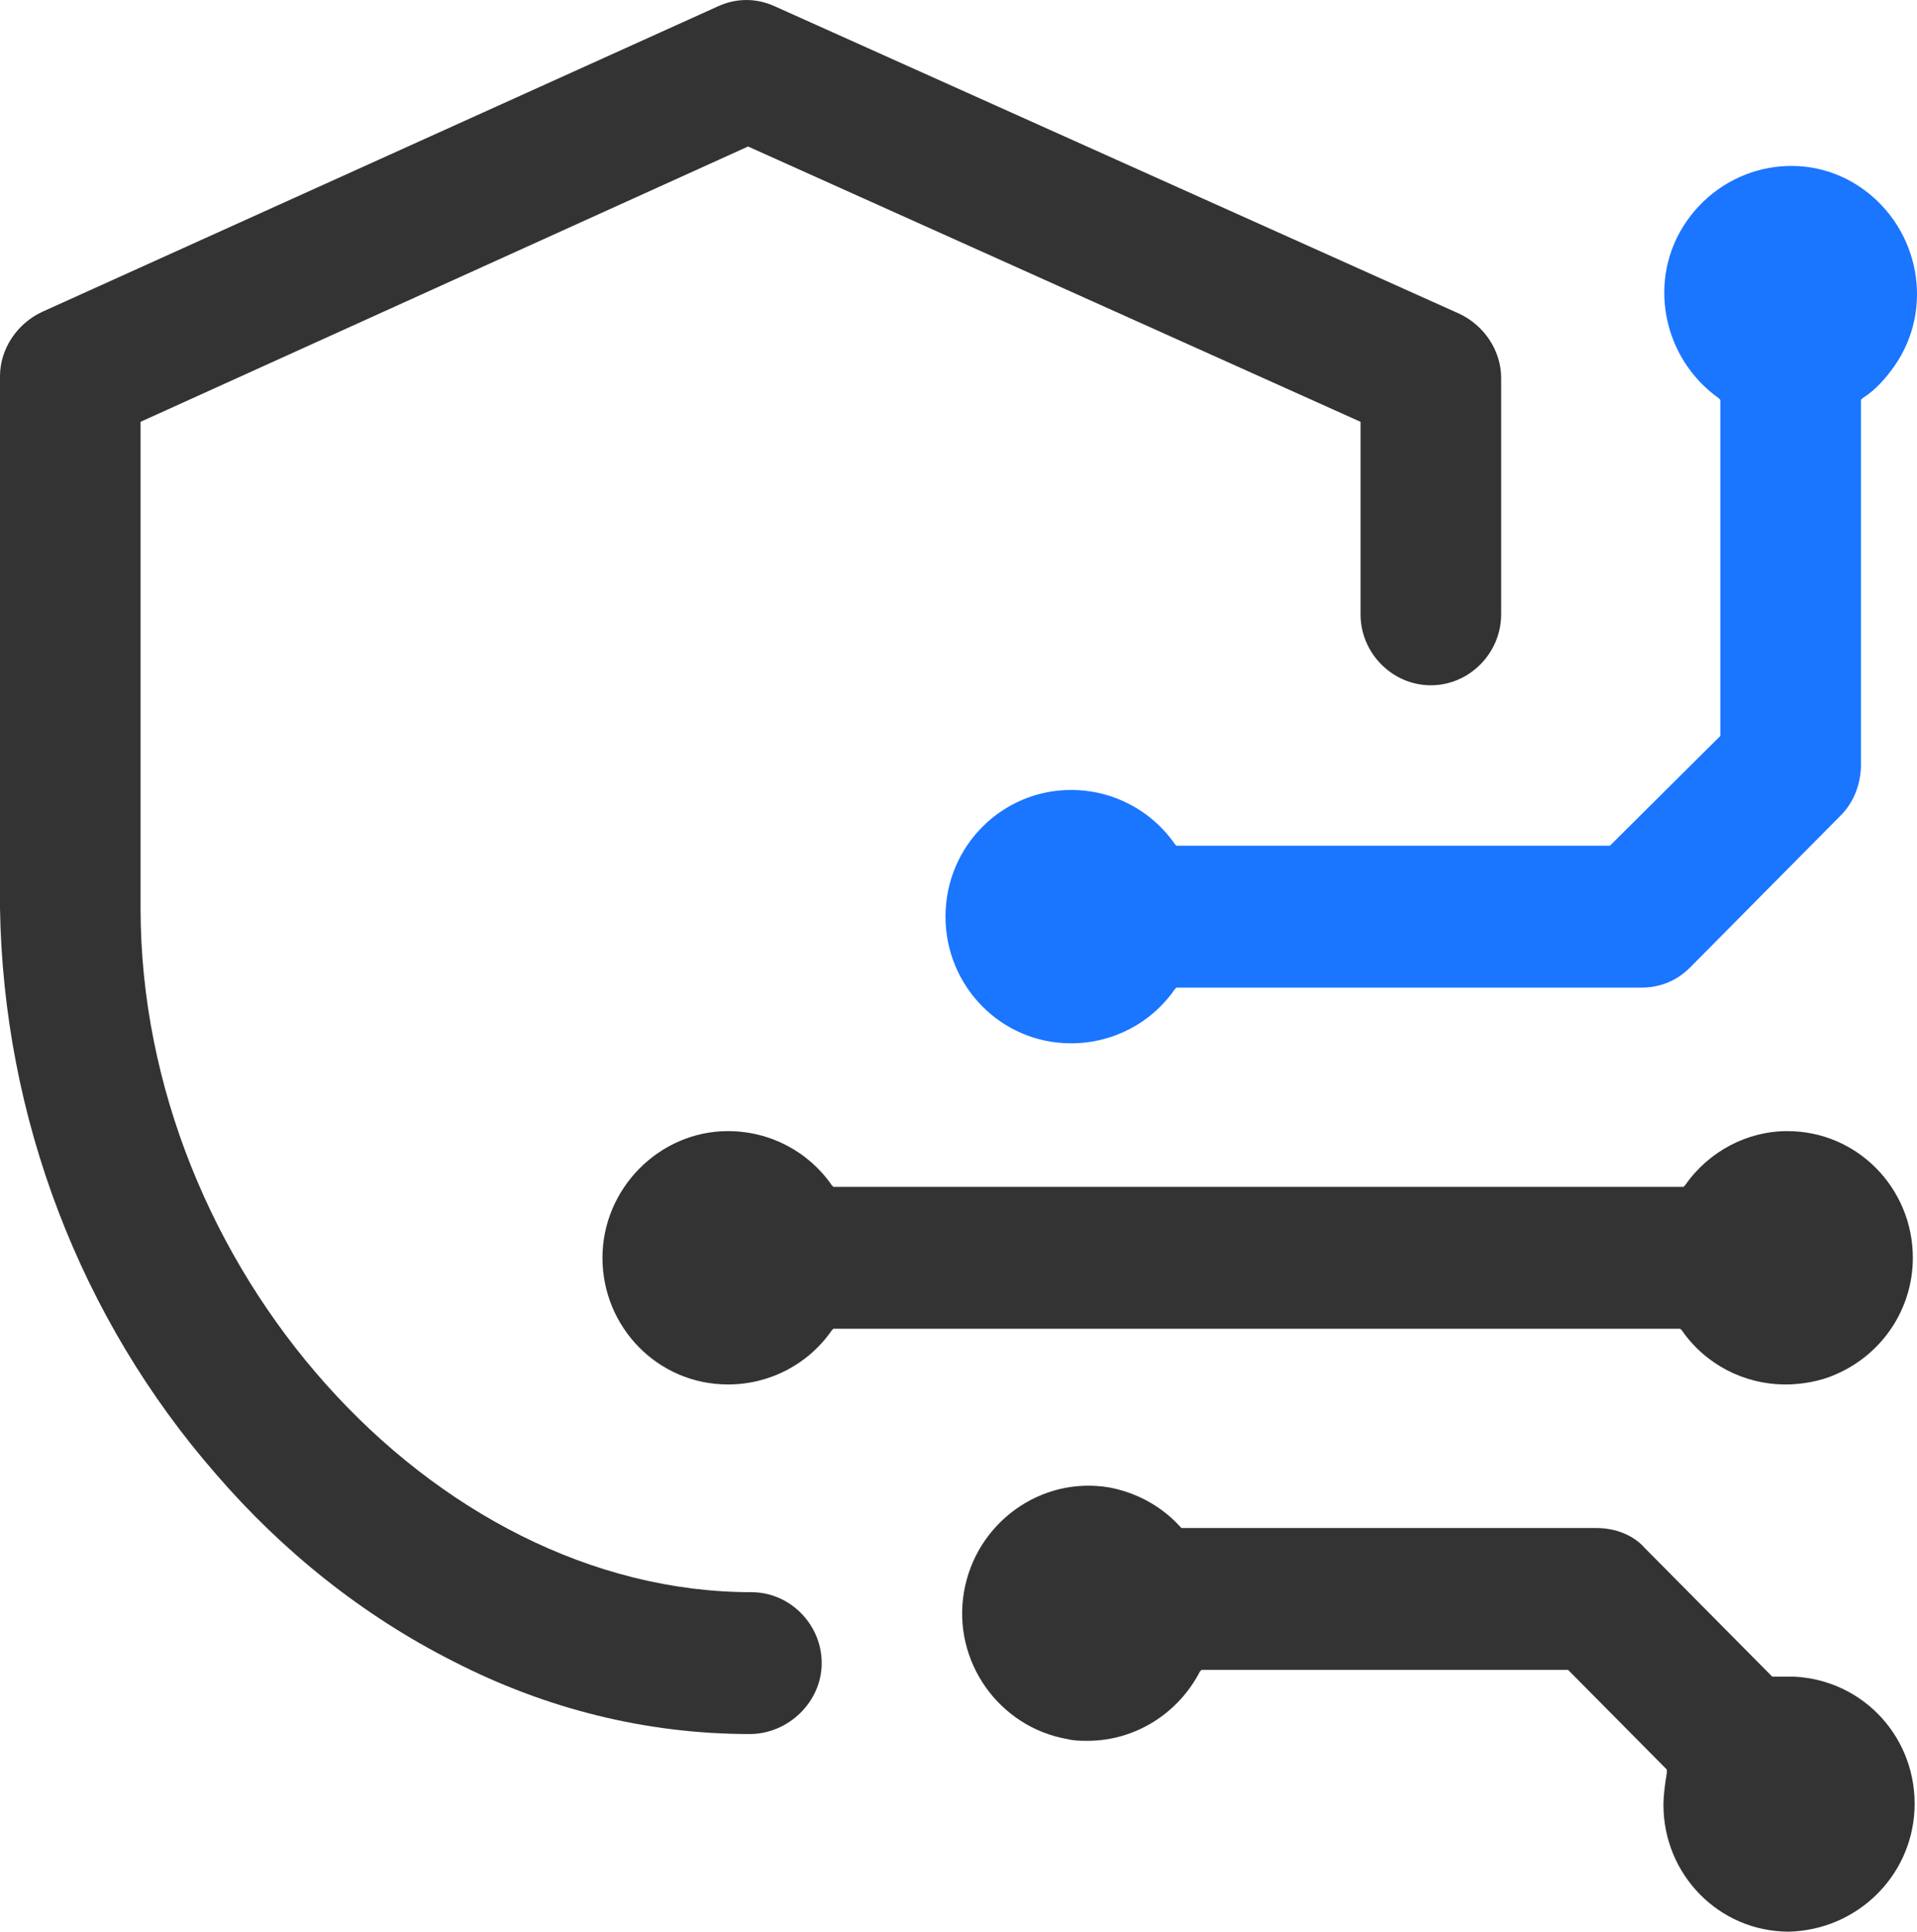 <svg xmlns="http://www.w3.org/2000/svg" xmlns:xlink="http://www.w3.org/1999/xlink" width="45.661" height="46" viewBox="0 0 45.661 46" fill="none">
<path d="M17.858 41.294C15.386 41.294 12.995 40.691 10.802 39.565C8.65 38.479 6.737 36.951 5.142 35.101C1.913 31.401 0.08 26.615 0 21.628L0 8.959C0 8.315 0.399 7.712 0.997 7.43L17.101 0.151C17.539 -0.05 18.017 -0.05 18.456 0.151L34.759 7.471C35.357 7.752 35.756 8.355 35.756 8.999L35.756 14.63C35.756 15.555 34.998 16.319 34.081 16.319C33.165 16.319 32.407 15.555 32.407 14.63L32.407 10.045L17.818 3.489L3.348 10.045L3.348 21.628C3.348 30.154 10.284 37.916 17.898 37.916C18.815 37.916 19.572 38.68 19.572 39.605C19.572 40.53 18.775 41.294 17.858 41.294Z"   fill="#333333" >
</path>
<path d="M17.34 32.969C15.665 32.969 14.35 31.602 14.35 29.953C14.35 28.304 15.705 26.936 17.34 26.936C18.336 26.936 19.253 27.419 19.811 28.223L19.851 28.264L40.1 28.264L40.14 28.223C40.698 27.419 41.615 26.936 42.572 26.936C44.246 26.936 45.562 28.304 45.562 29.953C45.562 31.159 44.844 32.245 43.728 32.728C43.369 32.889 42.931 32.969 42.532 32.969C41.535 32.969 40.619 32.487 40.061 31.682L40.021 31.642L19.851 31.642L19.811 31.682C19.253 32.487 18.336 32.969 17.34 32.969Z"   fill="#333333" >
</path>
<path d="M25.511 24.845C23.837 24.845 22.521 23.478 22.521 21.829C22.521 20.14 23.877 18.812 25.511 18.812C26.507 18.812 27.424 19.295 27.982 20.099L28.022 20.14L38.346 20.14L40.977 17.525L40.977 9.522L40.937 9.482C39.582 8.516 39.223 6.626 40.18 5.259C41.137 3.891 43.01 3.529 44.365 4.495C45.721 5.46 46.08 7.35 45.123 8.717C44.923 8.999 44.684 9.281 44.365 9.482L44.326 9.522L44.326 18.209C44.326 18.651 44.166 19.094 43.847 19.416L40.26 23.035C39.941 23.357 39.542 23.518 39.104 23.518L28.022 23.518L27.982 23.558C27.424 24.363 26.507 24.845 25.511 24.845Z"   fill="#1A75FF" >
</path>
<path d="M42.611 46C40.937 46 39.622 44.633 39.622 42.984C39.622 42.742 39.662 42.461 39.702 42.219L39.702 42.139L37.35 39.766L28.62 39.766L28.58 39.806C28.062 40.812 27.026 41.455 25.909 41.455C25.75 41.455 25.59 41.455 25.431 41.415C23.797 41.134 22.681 39.565 22.96 37.916C23.239 36.267 24.793 35.141 26.428 35.423C27.065 35.543 27.663 35.865 28.102 36.348L28.142 36.388L38.027 36.388C38.466 36.388 38.904 36.549 39.183 36.87L42.213 39.927L42.731 39.927C44.405 40.008 45.681 41.415 45.601 43.104C45.521 44.713 44.206 45.96 42.611 46Z"   fill="#333333" >
</path>
</svg>
